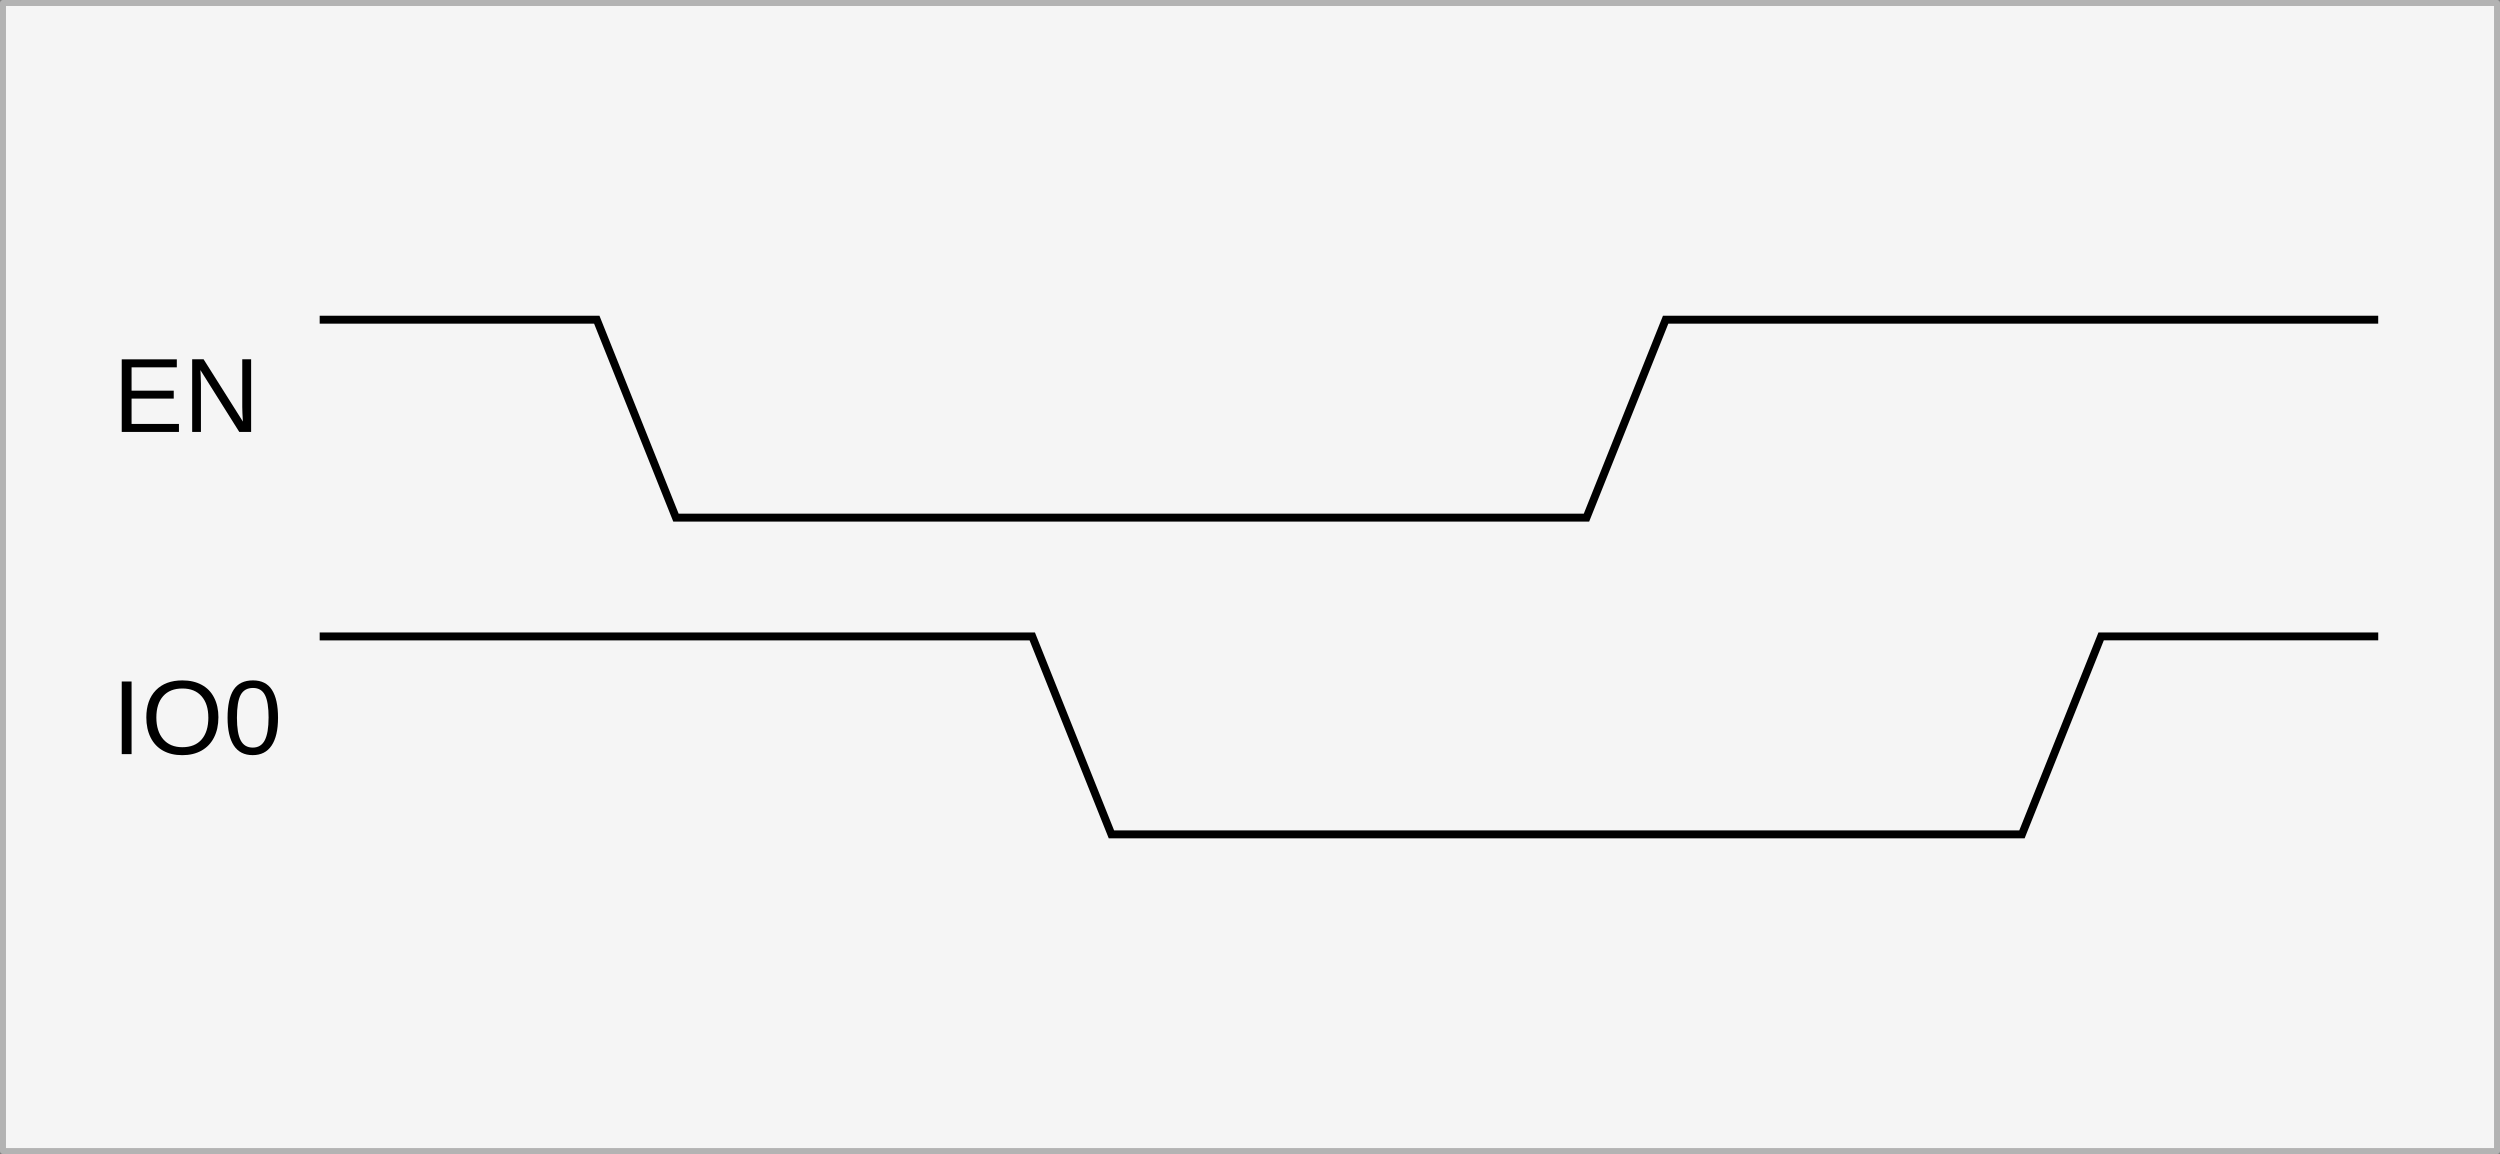 <?xml version="1.0" encoding="UTF-8" standalone="no"?>
<!-- Created with Inkscape (http://www.inkscape.org/) -->

<svg
   width="83.544mm"
   height="38.565mm"
   viewBox="0 0 83.544 38.565"
   version="1.1"
   id="svg5"
   inkscape:version="1.2.1 (9c6d41e410, 2022-07-14)"
   sodipodi:docname="ProgramSequence.svg"
   xmlns:inkscape="http://www.inkscape.org/namespaces/inkscape"
   xmlns:sodipodi="http://sodipodi.sourceforge.net/DTD/sodipodi-0.dtd"
   xmlns="http://www.w3.org/2000/svg"
   xmlns:svg="http://www.w3.org/2000/svg">
  <rect x="0" y="0" width="83.544" height="38.565" fill="#808080" stroke="none"/>
  <sodipodi:namedview
     id="namedview7"
     pagecolor="#ffffff"
     bordercolor="#666666"
     borderopacity="1.0"
     inkscape:showpageshadow="2"
     inkscape:pageopacity="0.0"
     inkscape:pagecheckerboard="0"
     inkscape:deskcolor="#d1d1d1"
     inkscape:document-units="mm"
     showgrid="true"
     inkscape:zoom="2.5506453"
     inkscape:cx="89.97723"
     inkscape:cy="25.875805"
     inkscape:window-width="1920"
     inkscape:window-height="1009"
     inkscape:window-x="-8"
     inkscape:window-y="-8"
     inkscape:window-maximized="1"
     inkscape:current-layer="layer1">
    <inkscape:grid
       type="xygrid"
       id="grid1495"
       originx="-21.067"
       originy="-104.41" />
  </sodipodi:namedview>
  <defs
     id="defs2" />
  <g
     inkscape:label="Layer 1"
     inkscape:groupmode="layer"
     id="layer1"
     transform="translate(-21.067,-104.41)">
    <rect
       style="fill:#f5f5f5;fill-opacity:1;stroke:#b3b3b3;stroke-width:0.2;stroke-linecap:round;stroke-linejoin:round;stroke-opacity:1"
       id="rect12654-8"
       width="83.344"
       height="38.365"
       x="21.167"
       y="104.51" />
    <g
       aria-label="EN"
       id="text9086-4"
       style="font-size:3.528px;line-height:1.25;font-family:'Liberation Sans';-inkscape-font-specification:'Liberation Sans';stroke-width:0.265">
      <path
         d="m 25.135,118.844 v -2.427 h 1.841 v 0.269 h -1.512 v 0.779 h 1.409 v 0.265 h -1.409 v 0.846 h 1.583 v 0.269 z"
         id="path14253" />
      <path
         d="m 29.063,118.844 -1.299,-2.067 0.009,0.167 0.009,0.288 v 1.612 h -0.293 v -2.427 h 0.382 l 1.313,2.081 q -0.021,-0.338 -0.021,-0.489 v -1.592 h 0.296 v 2.427 z"
         id="path14255" />
    </g>
    <g
       aria-label="IO0"
       id="text9090-4"
       style="font-size:3.528px;line-height:1.25;font-family:'Liberation Sans';-inkscape-font-specification:'Liberation Sans';stroke-width:0.265">
      <path
         d="m 25.135,129.611 v -2.427 h 0.329 v 2.427 z"
         id="path14258" />
      <path
         d="m 28.365,128.387 q 0,0.381 -0.146,0.667 -0.145,0.286 -0.417,0.439 -0.272,0.153 -0.643,0.153 -0.374,0 -0.646,-0.152 -0.27,-0.152 -0.413,-0.438 -0.143,-0.288 -0.143,-0.67 0,-0.582 0.319,-0.91 0.319,-0.329 0.887,-0.329 0.37,0 0.643,0.148 0.272,0.146 0.415,0.427 0.145,0.281 0.145,0.663 z m -0.336,0 q 0,-0.453 -0.227,-0.711 -0.226,-0.258 -0.639,-0.258 -0.417,0 -0.644,0.255 -0.227,0.255 -0.227,0.715 0,0.456 0.229,0.725 0.231,0.267 0.639,0.267 0.42,0 0.644,-0.258 0.226,-0.26 0.226,-0.734 z"
         id="path14260" />
      <path
         d="m 30.358,128.397 q 0,0.608 -0.215,0.928 -0.214,0.32 -0.632,0.32 -0.419,0 -0.629,-0.319 -0.21,-0.319 -0.21,-0.93 0,-0.625 0.203,-0.937 0.205,-0.312 0.646,-0.312 0.429,0 0.632,0.315 0.205,0.315 0.205,0.934 z m -0.315,0 q 0,-0.525 -0.122,-0.761 -0.121,-0.236 -0.4,-0.236 -0.286,0 -0.412,0.233 -0.124,0.233 -0.124,0.765 0,0.517 0.126,0.756 0.127,0.239 0.403,0.239 0.274,0 0.401,-0.245 0.127,-0.245 0.127,-0.751 z"
         id="path14262" />
    </g>
    <path
       style="fill:none;stroke:#000000;stroke-width:0.265px;stroke-linecap:butt;stroke-linejoin:miter;stroke-opacity:1"
       d="m 31.75,115.094 h 9.26 l 2.646,6.615 h 30.427 l 2.646,-6.615 h 23.812"
       id="path12656" />
    <path
       style="fill:none;stroke:#000000;stroke-width:0.265px;stroke-linecap:butt;stroke-linejoin:miter;stroke-opacity:1"
       d="m 100.542,125.677 h -9.26 l -2.646,6.615 H 58.208 L 55.562,125.677 H 31.75"
       id="path12656-6" />
  </g>
</svg>
